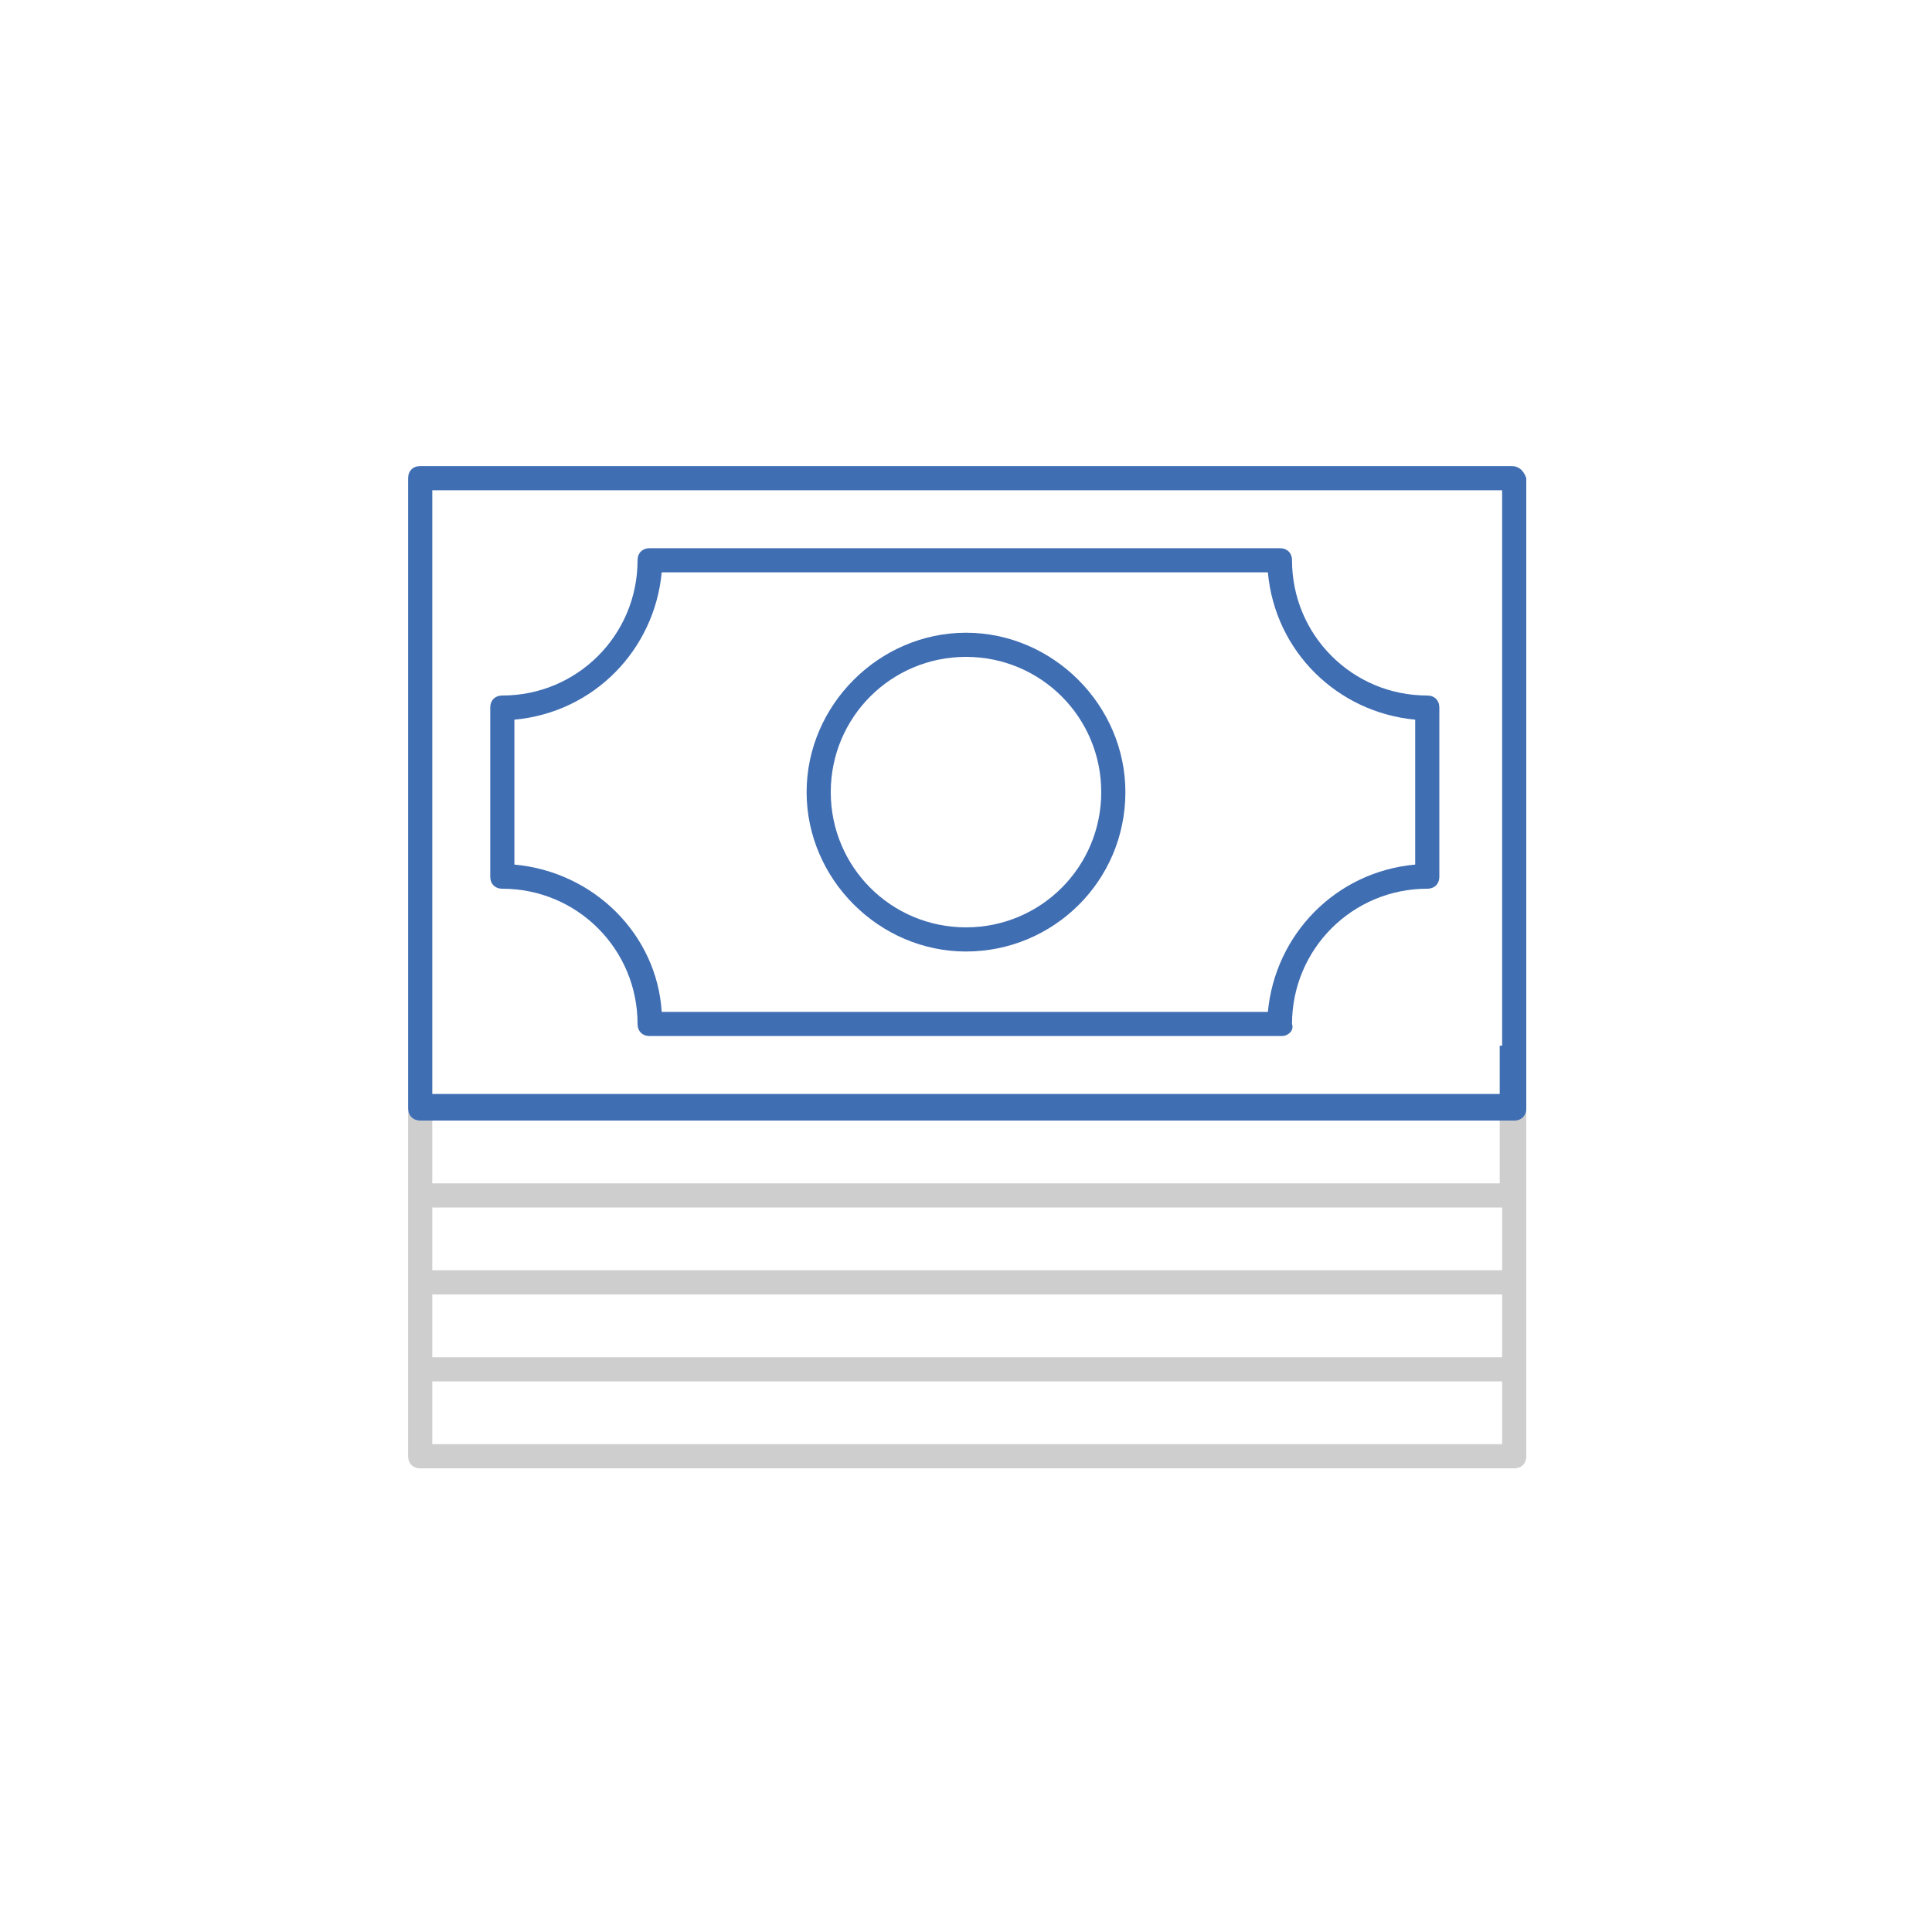 <?xml version="1.0" encoding="utf-8"?>
<!-- Generator: Adobe Illustrator 23.0.3, SVG Export Plug-In . SVG Version: 6.00 Build 0)  -->
<svg version="1.1" id="Capa_1" xmlns="http://www.w3.org/2000/svg" xmlns:xlink="http://www.w3.org/1999/xlink" x="0px" y="0px"
	 viewBox="0 0 80 80" style="enable-background:new 0 0 80 80;" xml:space="preserve">
<style type="text/css">
	.st0{fill:none;}
	.st1{fill:#CECECE;}
	.st2{fill:#406EB3;}
</style>
<title>detalle_monto</title>
<g>
	<g id="Assets">
		<rect class="st0" width="80" height="80"/>
		<polygon class="st0" points="62.1,20.3 17.9,20.3 17.9,43.3 17.9,43.3 17.9,45.4 62.1,45.4 		"/>
		<rect x="17.9" y="46.4" class="st0" width="44.3" height="2.6"/>
		<rect x="17.9" y="57.2" class="st0" width="44.3" height="2.6"/>
		<rect x="17.9" y="50" class="st0" width="44.3" height="2.6"/>
		<rect x="17.9" y="53.6" class="st0" width="44.3" height="2.6"/>
		<rect x="17.9" y="43.3" class="st1" width="0" height="2"/>
		<path class="st1" d="M63.1,43.3v2.5c0,0.3-0.2,0.5-0.5,0.5h-0.5V49H17.9v-2.6h-0.5c-0.3,0-0.5-0.2-0.5-0.5v14.4
			c0,0.3,0.2,0.5,0.5,0.5h45.3c0.3,0,0.5-0.2,0.5-0.5V43.3z M62.1,59.8H17.9v-2.6h44.3V59.8z M62.1,56.2H17.9v-2.6h44.3V56.2z
			 M62.1,52.6H17.9V50h44.3V52.6z"/>
		<path class="st2" d="M62.6,19.3H17.4c-0.3,0-0.5,0.2-0.5,0.5v26.1c0,0.3,0.2,0.5,0.5,0.5h45.3c0.3,0,0.5-0.2,0.5-0.5V19.8
			C63.1,19.5,62.9,19.3,62.6,19.3z M62.1,43.3v2H17.9V20.3h44.3V43.3z"/>
		<path class="st2" d="M53.1,42.9H26.9c-0.3,0-0.5-0.2-0.5-0.5c0-3.1-2.5-5.6-5.6-5.6c-0.3,0-0.5-0.2-0.5-0.5v-7
			c0-0.3,0.2-0.5,0.5-0.5c3.1,0,5.6-2.5,5.6-5.6c0-0.3,0.2-0.5,0.5-0.5h26.1c0.3,0,0.5,0.2,0.5,0.5c0,3.1,2.5,5.6,5.6,5.6
			c0.3,0,0.5,0.2,0.5,0.5v7c0,0.3-0.2,0.5-0.5,0.5c-3.1,0-5.6,2.5-5.6,5.6C53.6,42.7,53.3,42.9,53.1,42.9z M27.4,42.4L27.4,42.4z
			 M27.4,41.9h25.1c0.3-3.2,2.8-5.8,6.1-6.1v-6c-3.2-0.3-5.8-2.8-6.1-6.1H27.4c-0.3,3.2-2.8,5.8-6.1,6.1v6
			C24.6,36.1,27.2,38.7,27.4,41.9L27.4,41.9z"/>
		<path class="st2" d="M40,39.4L40,39.4c-3.6,0-6.6-3-6.6-6.6s3-6.6,6.6-6.6c3.6,0,6.6,3,6.6,6.6c0,0,0,0,0,0
			C46.6,36.5,43.6,39.4,40,39.4z M40,27.2c-3.1,0-5.6,2.5-5.6,5.6c0,3.1,2.5,5.6,5.6,5.6c3.1,0,5.6-2.5,5.6-5.6l0,0
			C45.6,29.7,43.1,27.2,40,27.2z"/>
	</g>
</g>
</svg>
